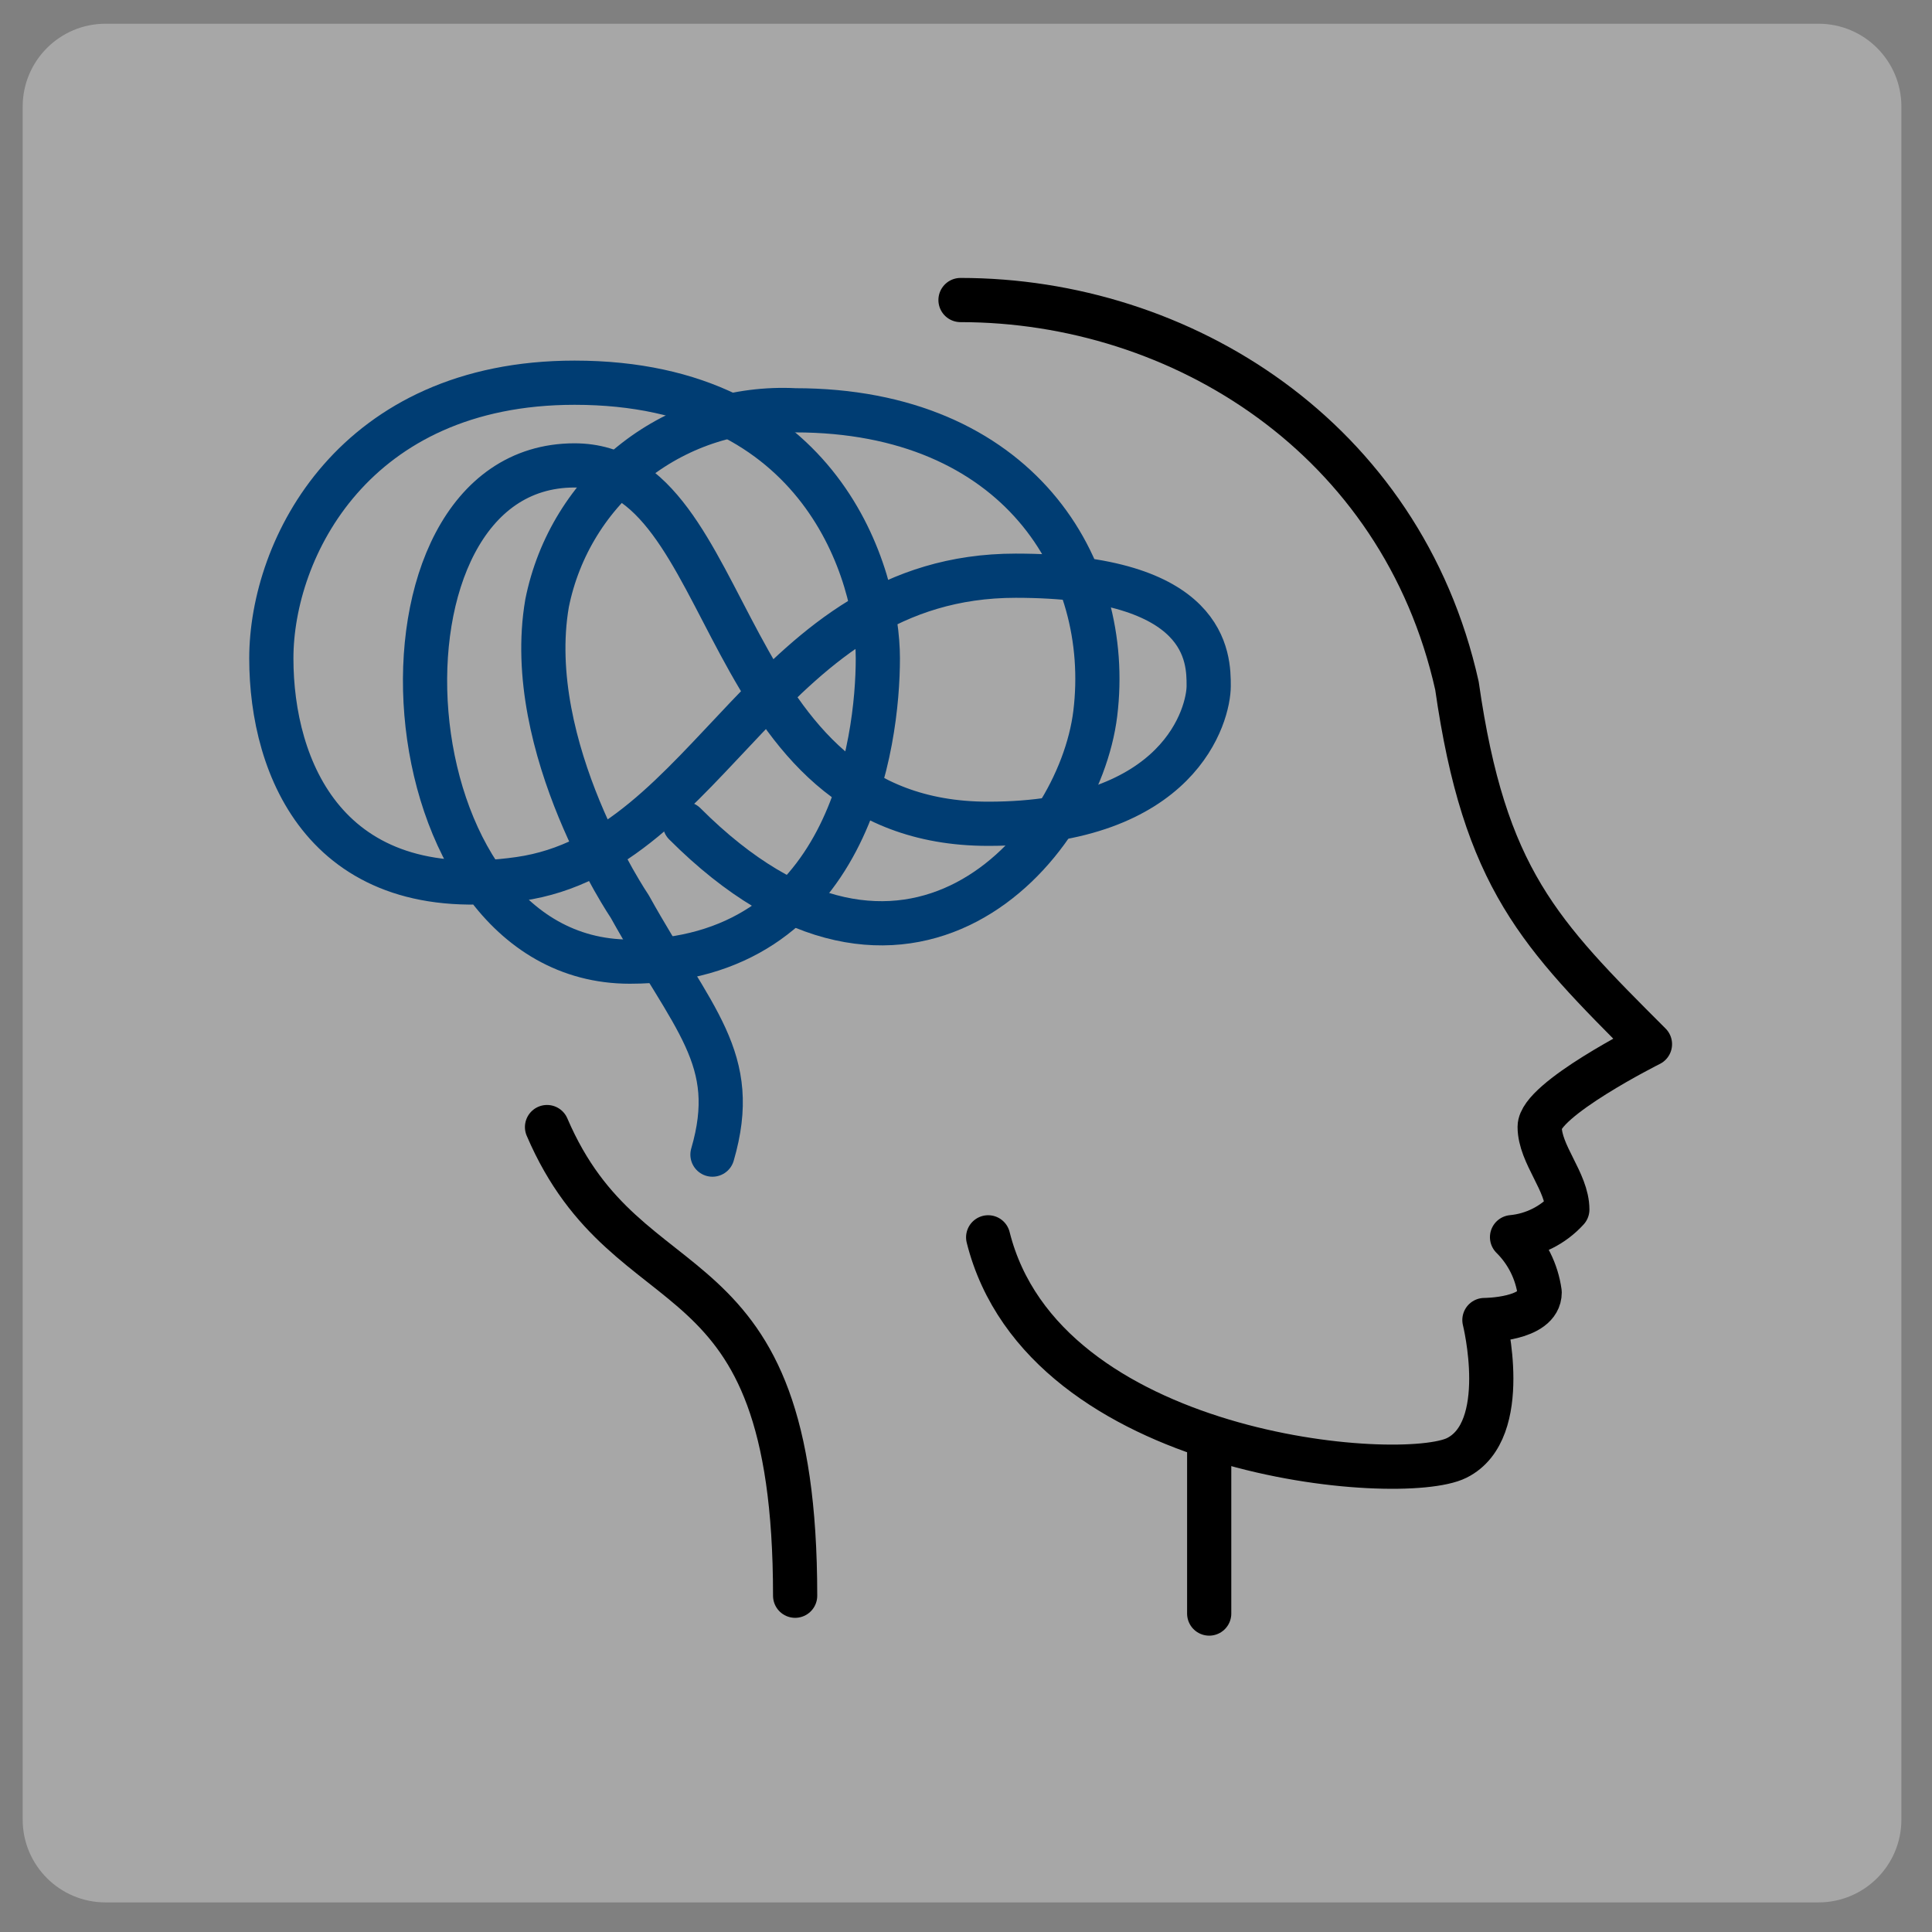 <svg width="57" height="57" viewBox="0 0 57 57" fill="none" xmlns="http://www.w3.org/2000/svg">
<rect x="0" y="0" width="57" height="57" fill="#808080" stroke="none"/>
<g clip-path="url(#clip0_419_1796)">
<g clip-path="url(#clip1_419_1796)">
<g clip-path="url(#clip2_419_1796)">
<path opacity="0.31" d="M53.651 0.7H3.115C1.764 0.7 0.669 1.795 0.669 3.146V53.682C0.669 55.033 1.764 56.127 3.115 56.127H53.651C55.002 56.127 56.097 55.033 56.097 53.682V3.146C56.097 1.795 55.002 0.7 53.651 0.7Z" fill="white"/>
<path d="M21.02 34.065C21.848 31.222 20.453 30.117 18.58 26.745C18.58 26.745 15.409 22.057 16.14 17.799C16.474 16.129 17.396 14.636 18.74 13.59C20.083 12.545 21.758 12.018 23.458 12.105C30.029 12.105 32.844 16.73 32.314 21.052C31.825 25.035 26.711 30.812 20.204 24.305" stroke="#003D73" stroke-width="1.304" stroke-linecap="round" stroke-linejoin="round"/>
<path d="M29.152 24.304C34.846 24.304 35.66 21.051 35.66 20.238C35.66 19.424 35.66 16.985 29.966 16.985C22.646 16.985 21.019 25.118 15.326 25.931C9.632 26.745 8.005 22.678 8.005 19.424C8.005 16.17 10.446 11.291 16.952 11.291C24.272 11.291 25.899 16.985 25.899 19.424C25.899 21.864 25.084 28.371 18.579 28.371C11.259 28.371 10.446 13.731 16.949 13.731C21.832 13.731 21.019 24.304 29.152 24.304Z" stroke="#003D73" stroke-width="1.304" stroke-linecap="round" stroke-linejoin="round"/>
<path d="M23.459 47.079C23.459 36.468 18.579 38.946 16.139 33.252" stroke="black" stroke-width="1.304" stroke-linecap="round" stroke-linejoin="round"/>
<path d="M29.154 36.505C30.784 43.012 41.353 43.825 42.98 43.012C44.607 42.199 43.795 38.945 43.795 38.945C43.795 38.945 45.425 38.945 45.425 38.13C45.34 37.512 45.054 36.939 44.61 36.5C45.236 36.441 45.818 36.151 46.241 35.685C46.241 34.87 45.425 34.055 45.425 33.245C45.425 32.436 48.679 30.806 48.679 30.806C45.425 27.553 43.798 25.926 42.985 20.232C41.352 12.918 34.845 8.852 28.338 8.852" stroke="black" stroke-width="1.304" stroke-linecap="round" stroke-linejoin="round"/>
<path d="M35.675 42.715V47.605" stroke="black" stroke-width="1.304" stroke-linecap="round" stroke-linejoin="round"/>
</g>
</g>
</g>
<defs>
<clipPath id="clip0_419_1796">
<rect width="55.427" height="55.427" fill="white" transform="translate(0.669 0.7)"/>
</clipPath>
<clipPath id="clip1_419_1796">
<rect width="55.427" height="55.427" fill="white" transform="translate(0.669 0.7)"/>
</clipPath>
<clipPath id="clip2_419_1796">
<rect width="55.427" height="55.427" fill="white" transform="translate(0.669 0.7)"/>
</clipPath>
</defs>
</svg>
